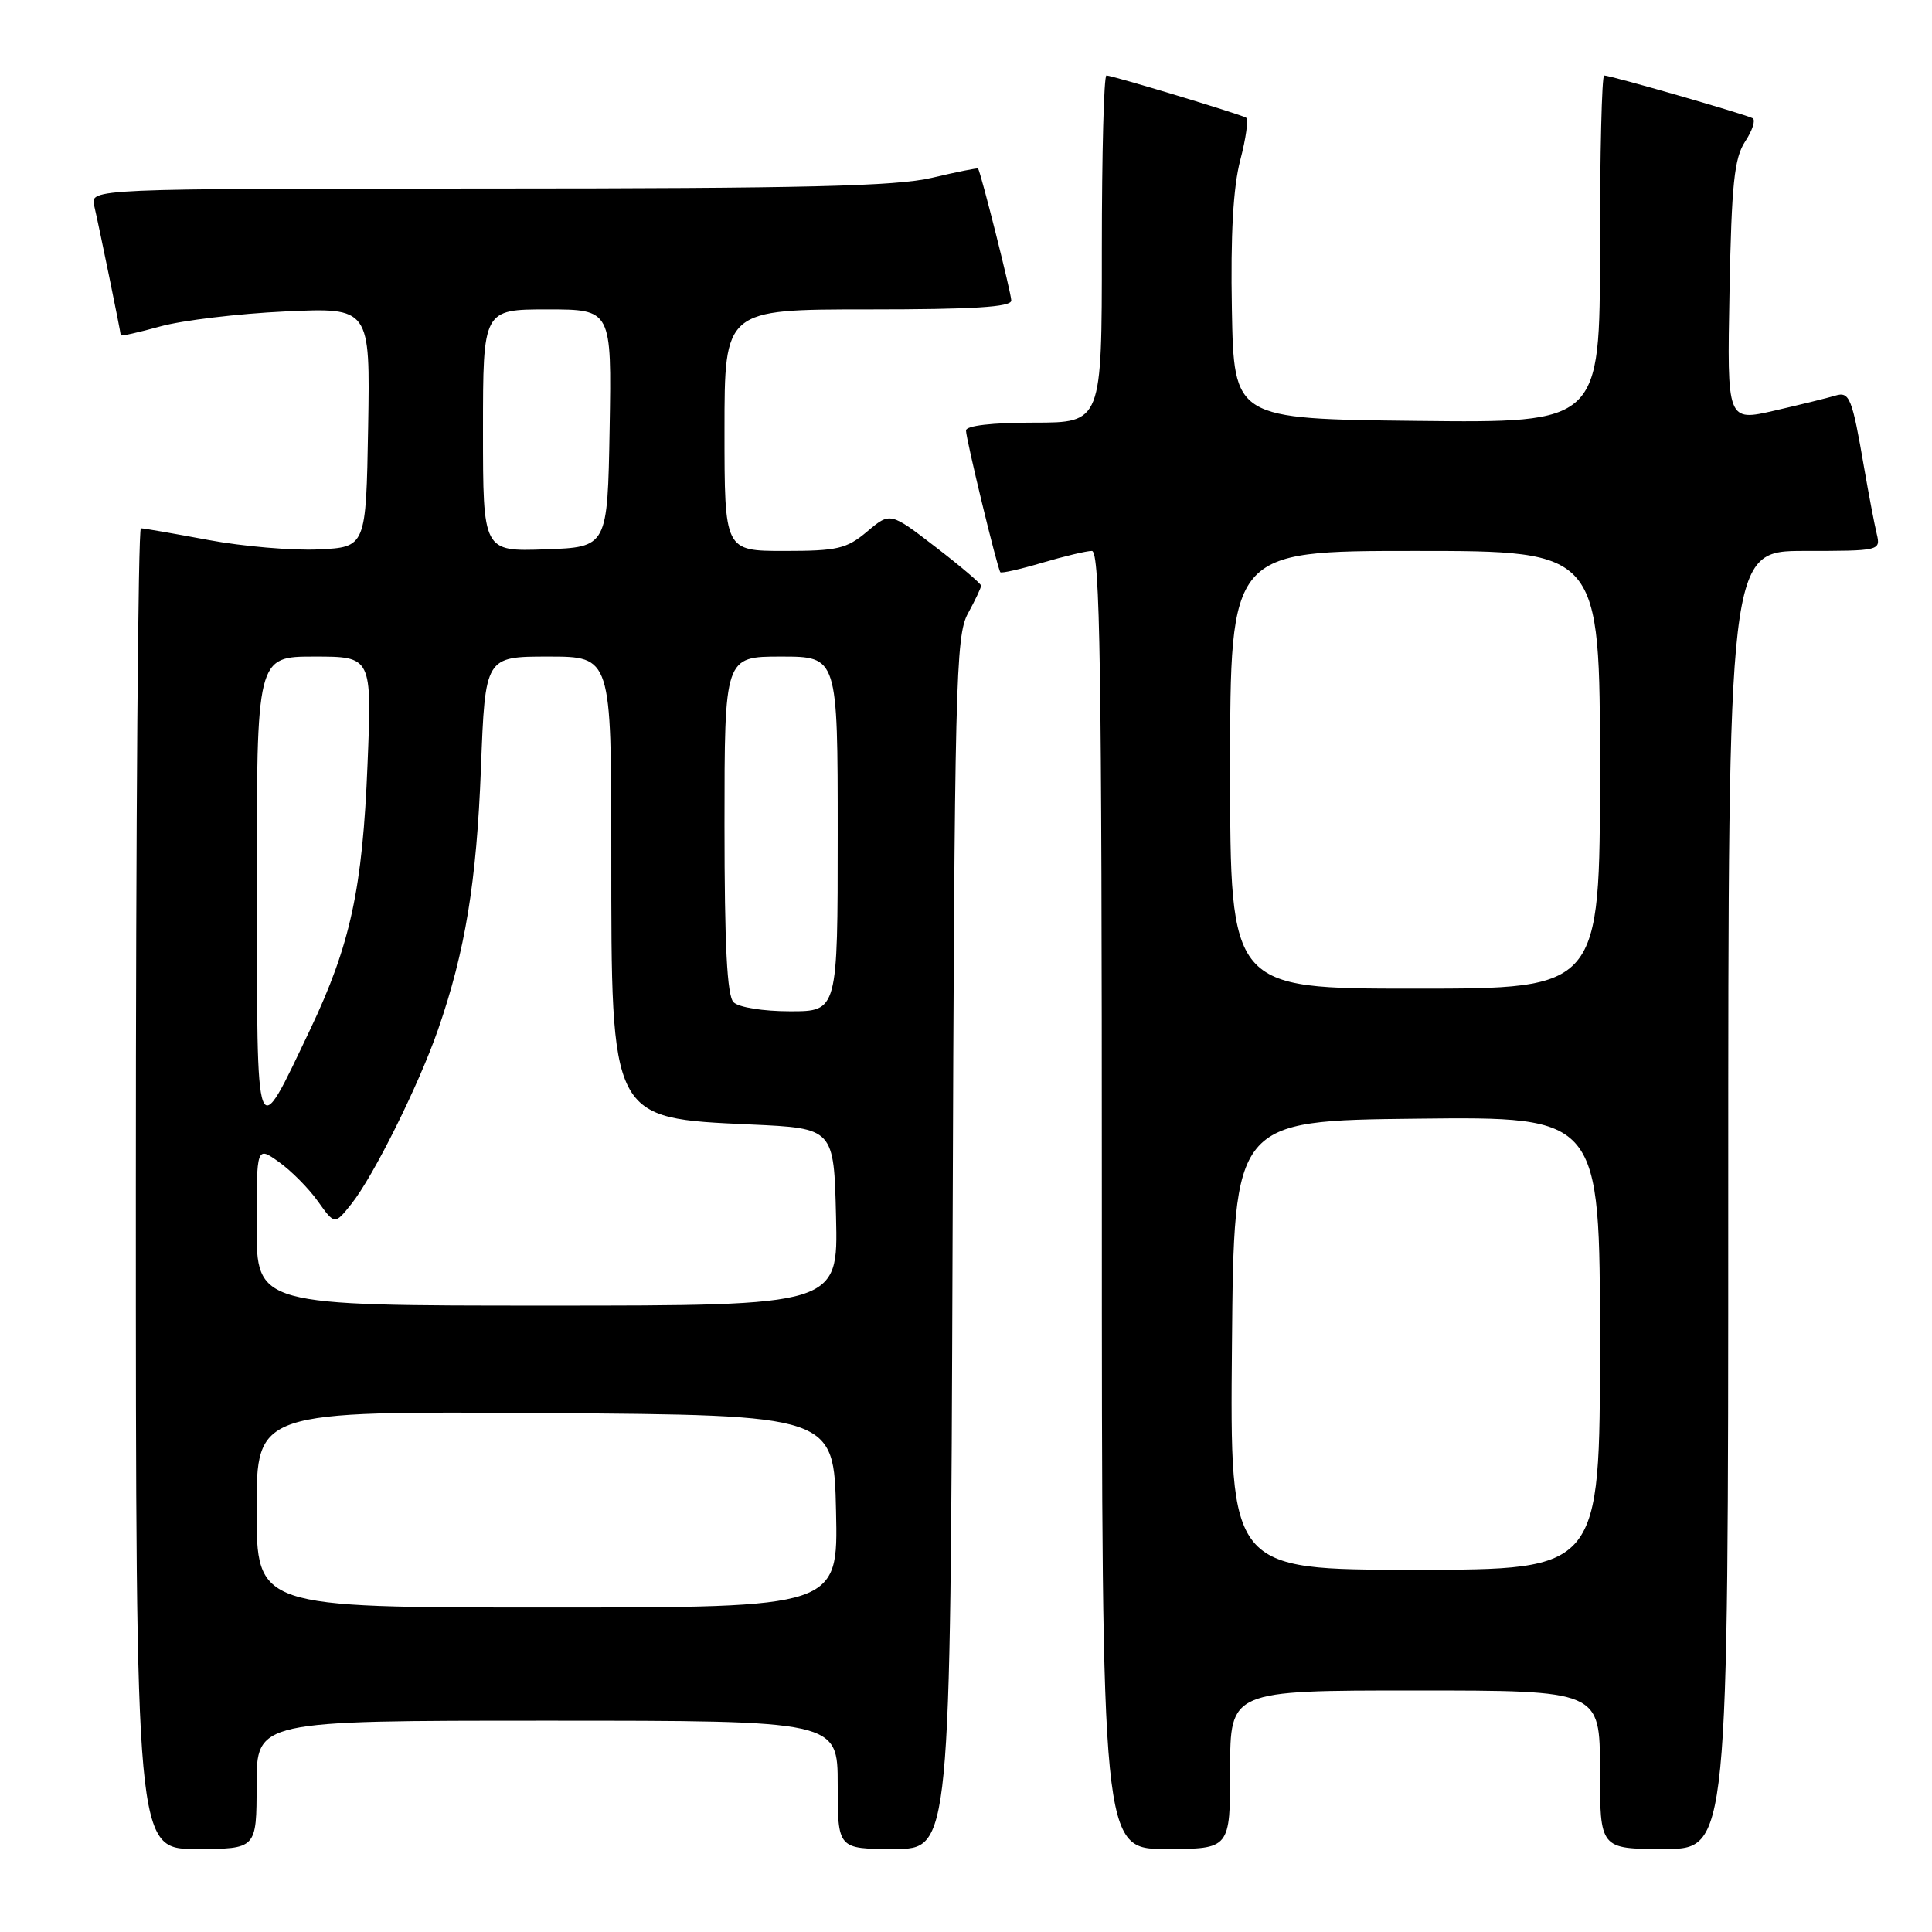 <?xml version="1.0" encoding="UTF-8" standalone="no"?>
<!DOCTYPE svg PUBLIC "-//W3C//DTD SVG 1.1//EN" "http://www.w3.org/Graphics/SVG/1.1/DTD/svg11.dtd" >
<svg xmlns="http://www.w3.org/2000/svg" xmlns:xlink="http://www.w3.org/1999/xlink" version="1.1" viewBox="0 0 256 256">
 <g >
 <path fill="currentColor"
d=" M 34.00 236.50 C 34.00 228.00 34.00 228.00 72.50 228.00 C 111.00 228.00 111.00 228.00 111.00 236.50 C 111.00 245.00 111.00 245.00 118.47 245.00 C 125.93 245.00 125.93 245.00 126.22 164.75 C 126.48 90.53 126.63 84.26 128.25 81.30 C 129.21 79.54 130.00 77.88 130.00 77.61 C 130.00 77.34 127.29 75.03 123.98 72.49 C 117.96 67.85 117.96 67.85 114.90 70.43 C 112.18 72.72 110.98 73.00 103.92 73.00 C 96.00 73.00 96.00 73.00 96.00 57.00 C 96.00 41.00 96.00 41.00 115.00 41.00 C 128.95 41.00 134.00 40.69 134.00 39.82 C 134.00 38.86 129.99 22.93 129.60 22.33 C 129.53 22.23 126.79 22.78 123.49 23.56 C 118.74 24.68 106.58 24.97 64.73 24.98 C 11.96 25.00 11.96 25.00 12.48 27.25 C 13.15 30.12 16.00 44.04 16.00 44.42 C 16.00 44.58 18.36 44.05 21.25 43.25 C 24.14 42.45 31.57 41.56 37.78 41.27 C 49.05 40.75 49.05 40.75 48.78 56.62 C 48.50 72.50 48.50 72.50 42.19 72.80 C 38.72 72.96 32.16 72.40 27.61 71.55 C 23.06 70.70 19.04 70.00 18.67 70.00 C 18.30 70.00 18.00 109.38 18.00 157.50 C 18.00 245.00 18.00 245.00 26.00 245.00 C 34.00 245.00 34.00 245.00 34.00 236.50 Z  M 163.00 234.50 C 163.00 224.00 163.00 224.00 187.50 224.00 C 212.00 224.00 212.00 224.00 212.00 234.50 C 212.00 245.00 212.00 245.00 220.50 245.00 C 229.00 245.00 229.00 245.00 229.00 159.00 C 229.00 73.00 229.00 73.00 239.11 73.00 C 249.08 73.00 249.21 72.97 248.68 70.75 C 248.38 69.51 247.63 65.58 247.01 62.00 C 245.41 52.67 245.08 51.84 243.17 52.43 C 242.25 52.71 238.65 53.60 235.17 54.40 C 228.84 55.86 228.84 55.86 229.17 38.63 C 229.44 24.33 229.80 20.95 231.24 18.75 C 232.20 17.30 232.65 15.91 232.24 15.67 C 231.40 15.18 213.42 10.00 212.56 10.00 C 212.25 10.00 212.00 20.36 212.00 33.02 C 212.00 56.04 212.00 56.04 187.75 55.77 C 163.50 55.50 163.50 55.50 163.23 41.00 C 163.05 31.11 163.40 24.82 164.34 21.22 C 165.10 18.32 165.45 15.79 165.11 15.59 C 164.28 15.11 147.37 10.00 146.61 10.00 C 146.27 10.00 146.00 20.35 146.00 33.00 C 146.00 56.00 146.00 56.00 137.00 56.00 C 131.46 56.00 128.00 56.40 128.00 57.04 C 128.00 58.18 132.15 75.31 132.55 75.82 C 132.69 75.99 135.18 75.43 138.08 74.57 C 140.99 73.71 143.96 73.00 144.68 73.00 C 145.76 73.00 146.00 88.48 146.00 159.00 C 146.00 245.00 146.00 245.00 154.50 245.00 C 163.00 245.00 163.00 245.00 163.00 234.50 Z  M 34.00 199.99 C 34.00 186.98 34.00 186.98 72.25 187.24 C 110.50 187.50 110.50 187.50 110.78 200.25 C 111.06 213.00 111.06 213.00 72.53 213.00 C 34.00 213.00 34.00 213.00 34.00 199.99 Z  M 34.00 162.43 C 34.00 151.86 34.00 151.86 36.96 153.97 C 38.59 155.13 40.92 157.48 42.13 159.19 C 44.35 162.30 44.35 162.30 46.56 159.53 C 49.49 155.86 55.49 143.77 58.05 136.41 C 61.65 126.04 63.15 116.88 63.73 101.75 C 64.29 87.00 64.29 87.00 72.65 87.00 C 81.00 87.00 81.00 87.00 81.00 113.03 C 81.00 148.49 80.83 148.15 99.50 149.00 C 110.50 149.50 110.50 149.50 110.78 161.25 C 111.06 173.00 111.06 173.00 72.53 173.00 C 34.00 173.00 34.00 173.00 34.00 162.43 Z  M 34.03 117.75 C 34.00 87.00 34.00 87.00 41.64 87.00 C 49.28 87.00 49.28 87.00 48.70 101.25 C 48.04 117.79 46.43 125.20 41.10 136.41 C 33.79 151.75 34.07 152.49 34.03 117.75 Z  M 97.20 132.80 C 96.34 131.94 96.00 125.31 96.00 109.30 C 96.00 87.00 96.00 87.00 103.50 87.00 C 111.00 87.00 111.00 87.00 111.00 110.50 C 111.00 134.00 111.00 134.00 104.70 134.00 C 101.13 134.00 97.88 133.48 97.20 132.80 Z  M 64.00 57.04 C 64.00 41.00 64.00 41.00 72.53 41.00 C 81.05 41.00 81.05 41.00 80.78 56.75 C 80.50 72.50 80.50 72.50 72.25 72.79 C 64.00 73.08 64.00 73.08 64.00 57.04 Z  M 163.24 178.25 C 163.50 148.50 163.50 148.50 187.75 148.23 C 212.00 147.96 212.00 147.96 212.00 177.98 C 212.00 208.00 212.00 208.00 187.49 208.00 C 162.97 208.00 162.97 208.00 163.24 178.25 Z  M 163.00 102.00 C 163.00 73.00 163.00 73.00 187.50 73.00 C 212.00 73.00 212.00 73.00 212.00 102.00 C 212.00 131.00 212.00 131.00 187.50 131.00 C 163.00 131.00 163.00 131.00 163.00 102.00 Z "/>
</g>
</svg>